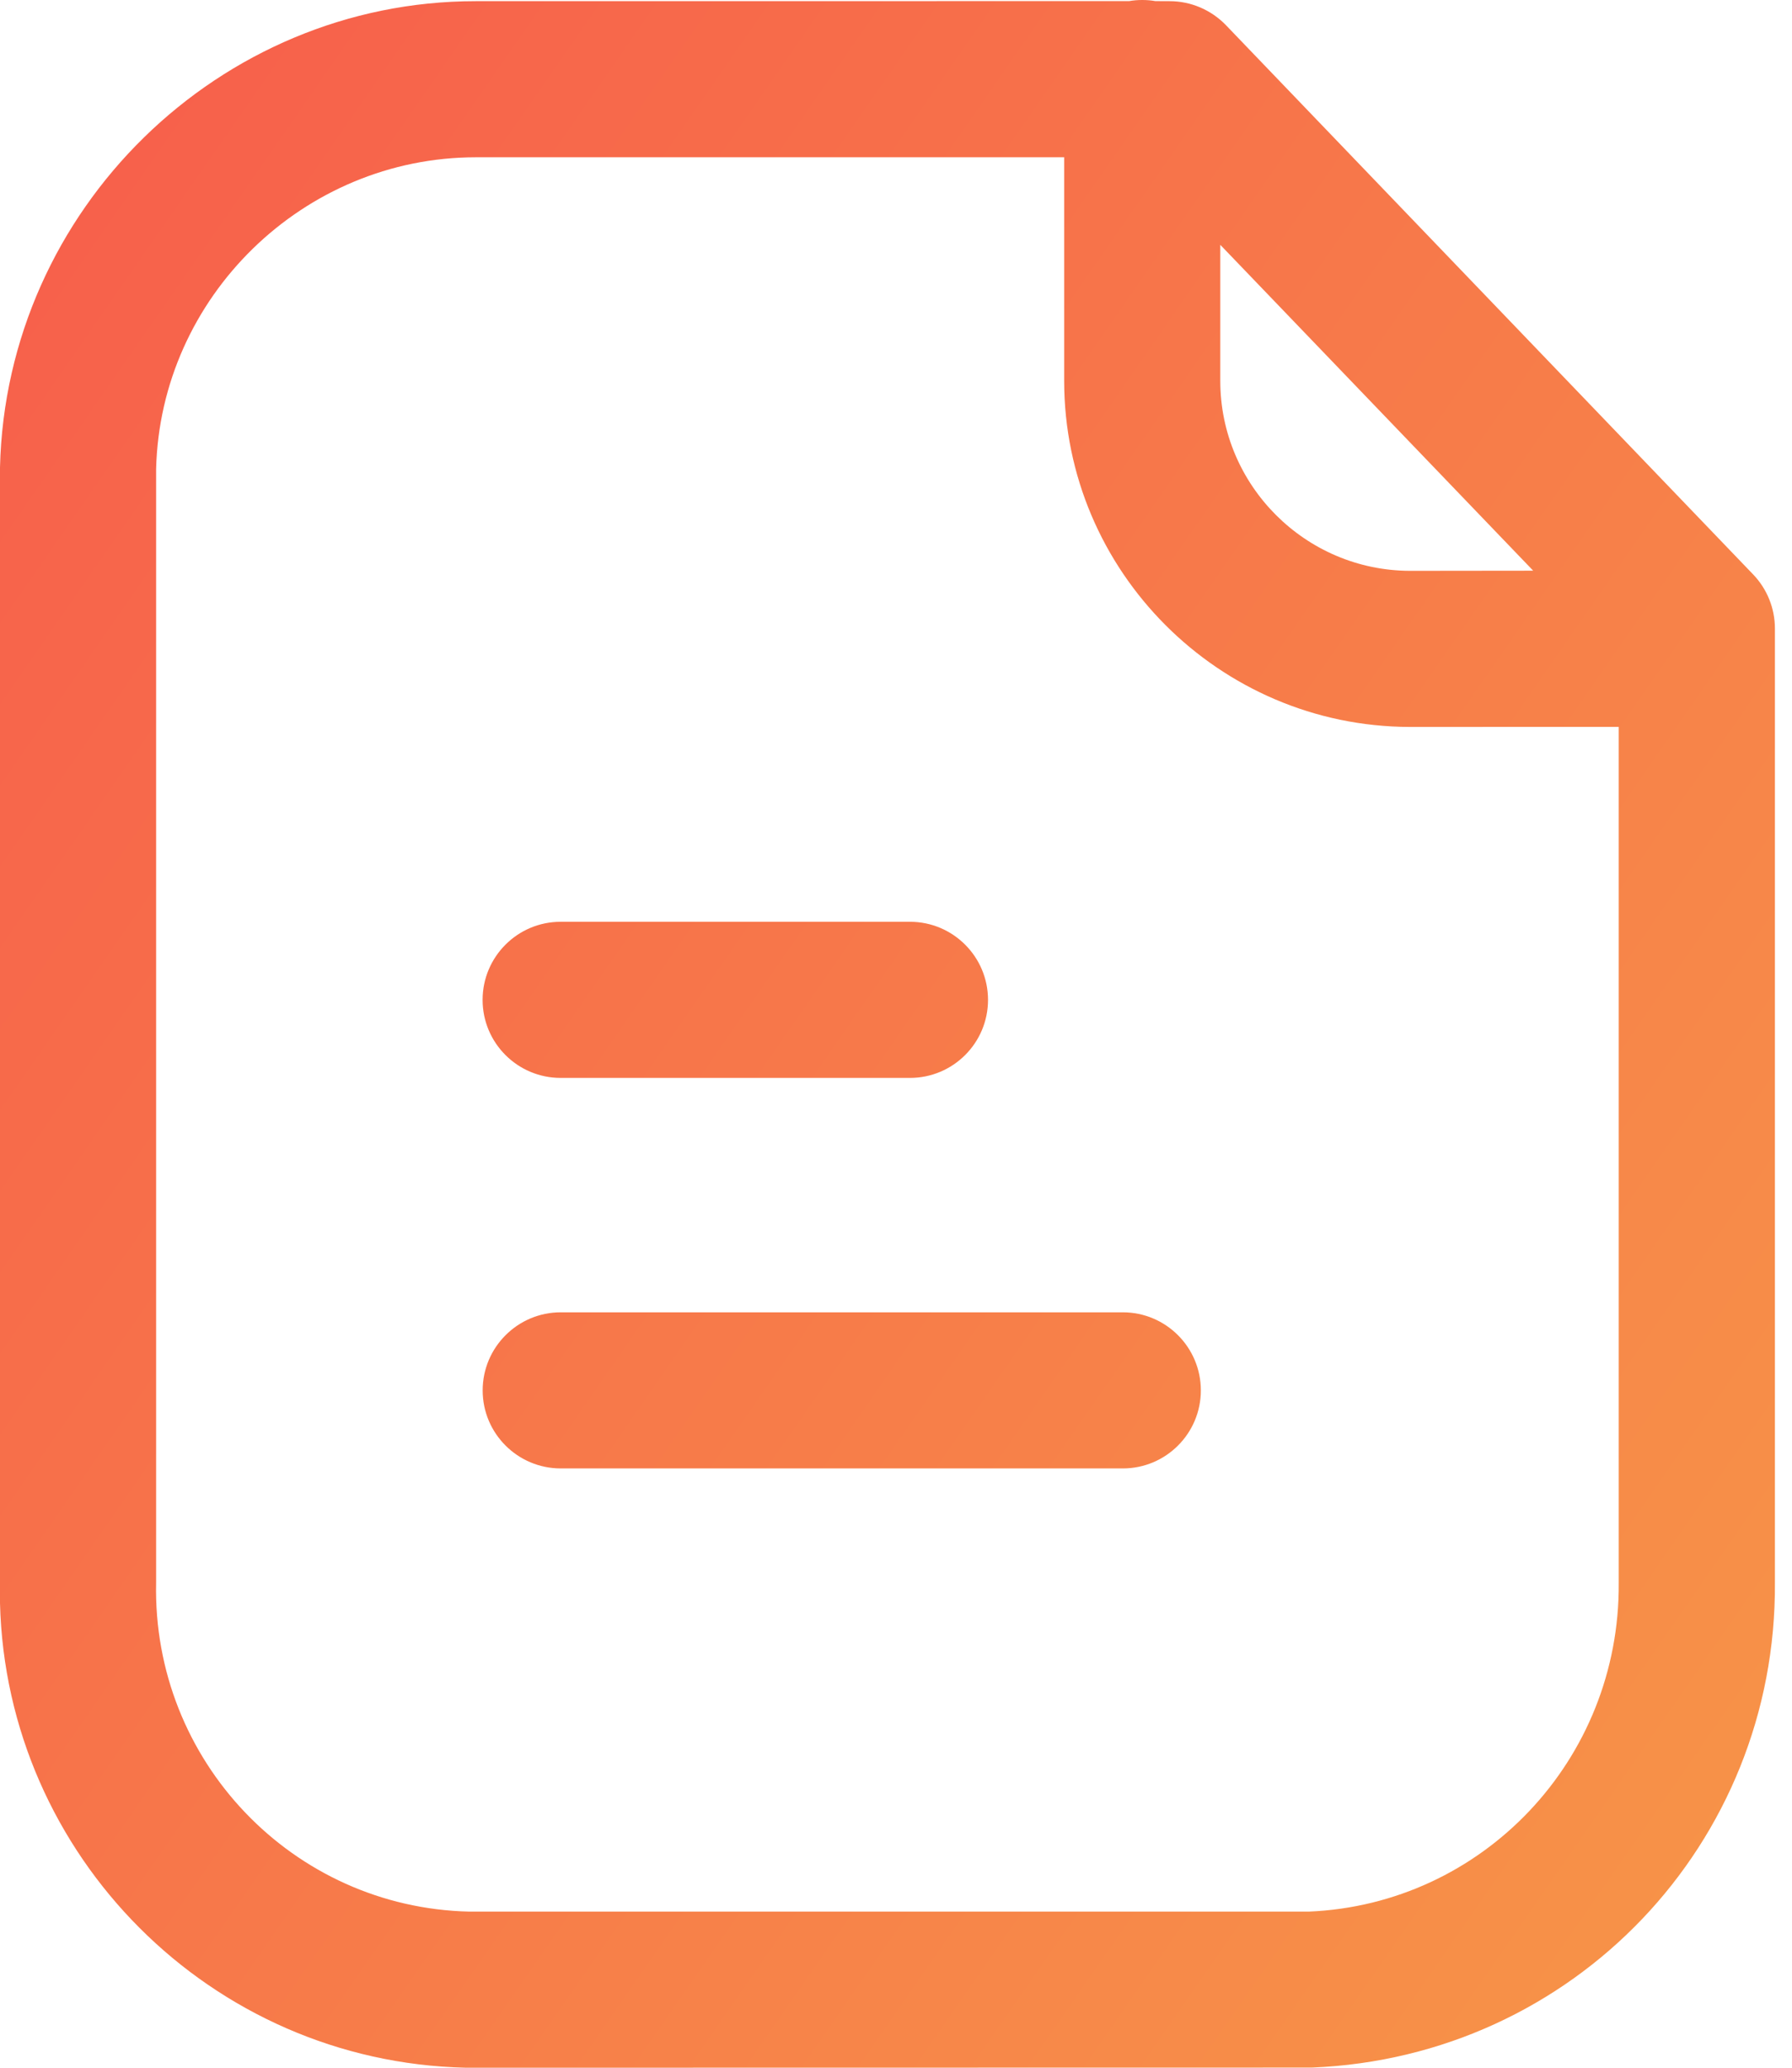 <svg width="26" height="30" viewBox="0 0 26 30" fill="none" xmlns="http://www.w3.org/2000/svg">
<path fill-rule="evenodd" clip-rule="evenodd" d="M16.573 0C16.637 0 16.701 0.005 16.763 0.016L16.97 0.017C17.278 0.017 17.572 0.143 17.787 0.365L25.436 8.334C25.638 8.544 25.752 8.826 25.752 9.117V22.96C25.779 26.749 22.828 29.845 19.033 29.998L6.923 30H6.758C3.058 29.916 0.091 26.924 0 23.26L0 6.781C0.088 3.035 3.182 0.017 6.901 0.017L16.382 0.016C16.444 0.005 16.508 0 16.573 0ZM15.44 2.282L6.904 2.282C4.402 2.282 2.324 4.309 2.265 6.808V22.96C2.209 25.547 4.248 27.677 6.809 27.735H18.987C21.508 27.631 23.504 25.536 23.486 22.969L23.486 10.546L20.451 10.547C17.687 10.539 15.44 8.286 15.44 5.526L15.44 2.282ZM16.291 19.04C16.916 19.04 17.423 19.548 17.423 20.173C17.423 20.798 16.916 21.305 16.291 21.305H8.136C7.511 21.305 7.003 20.798 7.003 20.173C7.003 19.548 7.511 19.04 8.136 19.04H16.291ZM13.203 13.374C13.828 13.374 14.335 13.882 14.335 14.507C14.335 15.132 13.828 15.639 13.203 15.639H8.134C7.509 15.639 7.002 15.132 7.002 14.507C7.002 13.882 7.509 13.374 8.134 13.374H13.203ZM17.705 3.552L17.705 5.526C17.705 7.042 18.939 8.277 20.454 8.282L22.245 8.28L17.705 3.552Z" fill="url(#paint0_linear_480_1420)"/>
<defs>
<linearGradient id="paint0_linear_480_1420" x1="2.248" y1="1.667" x2="30.411" y2="21.236" gradientUnits="userSpaceOnUse">
<stop stop-color="#F7614B"/>
<stop offset="1" stop-color="#F79448"/>
</linearGradient>
</defs>
</svg>
